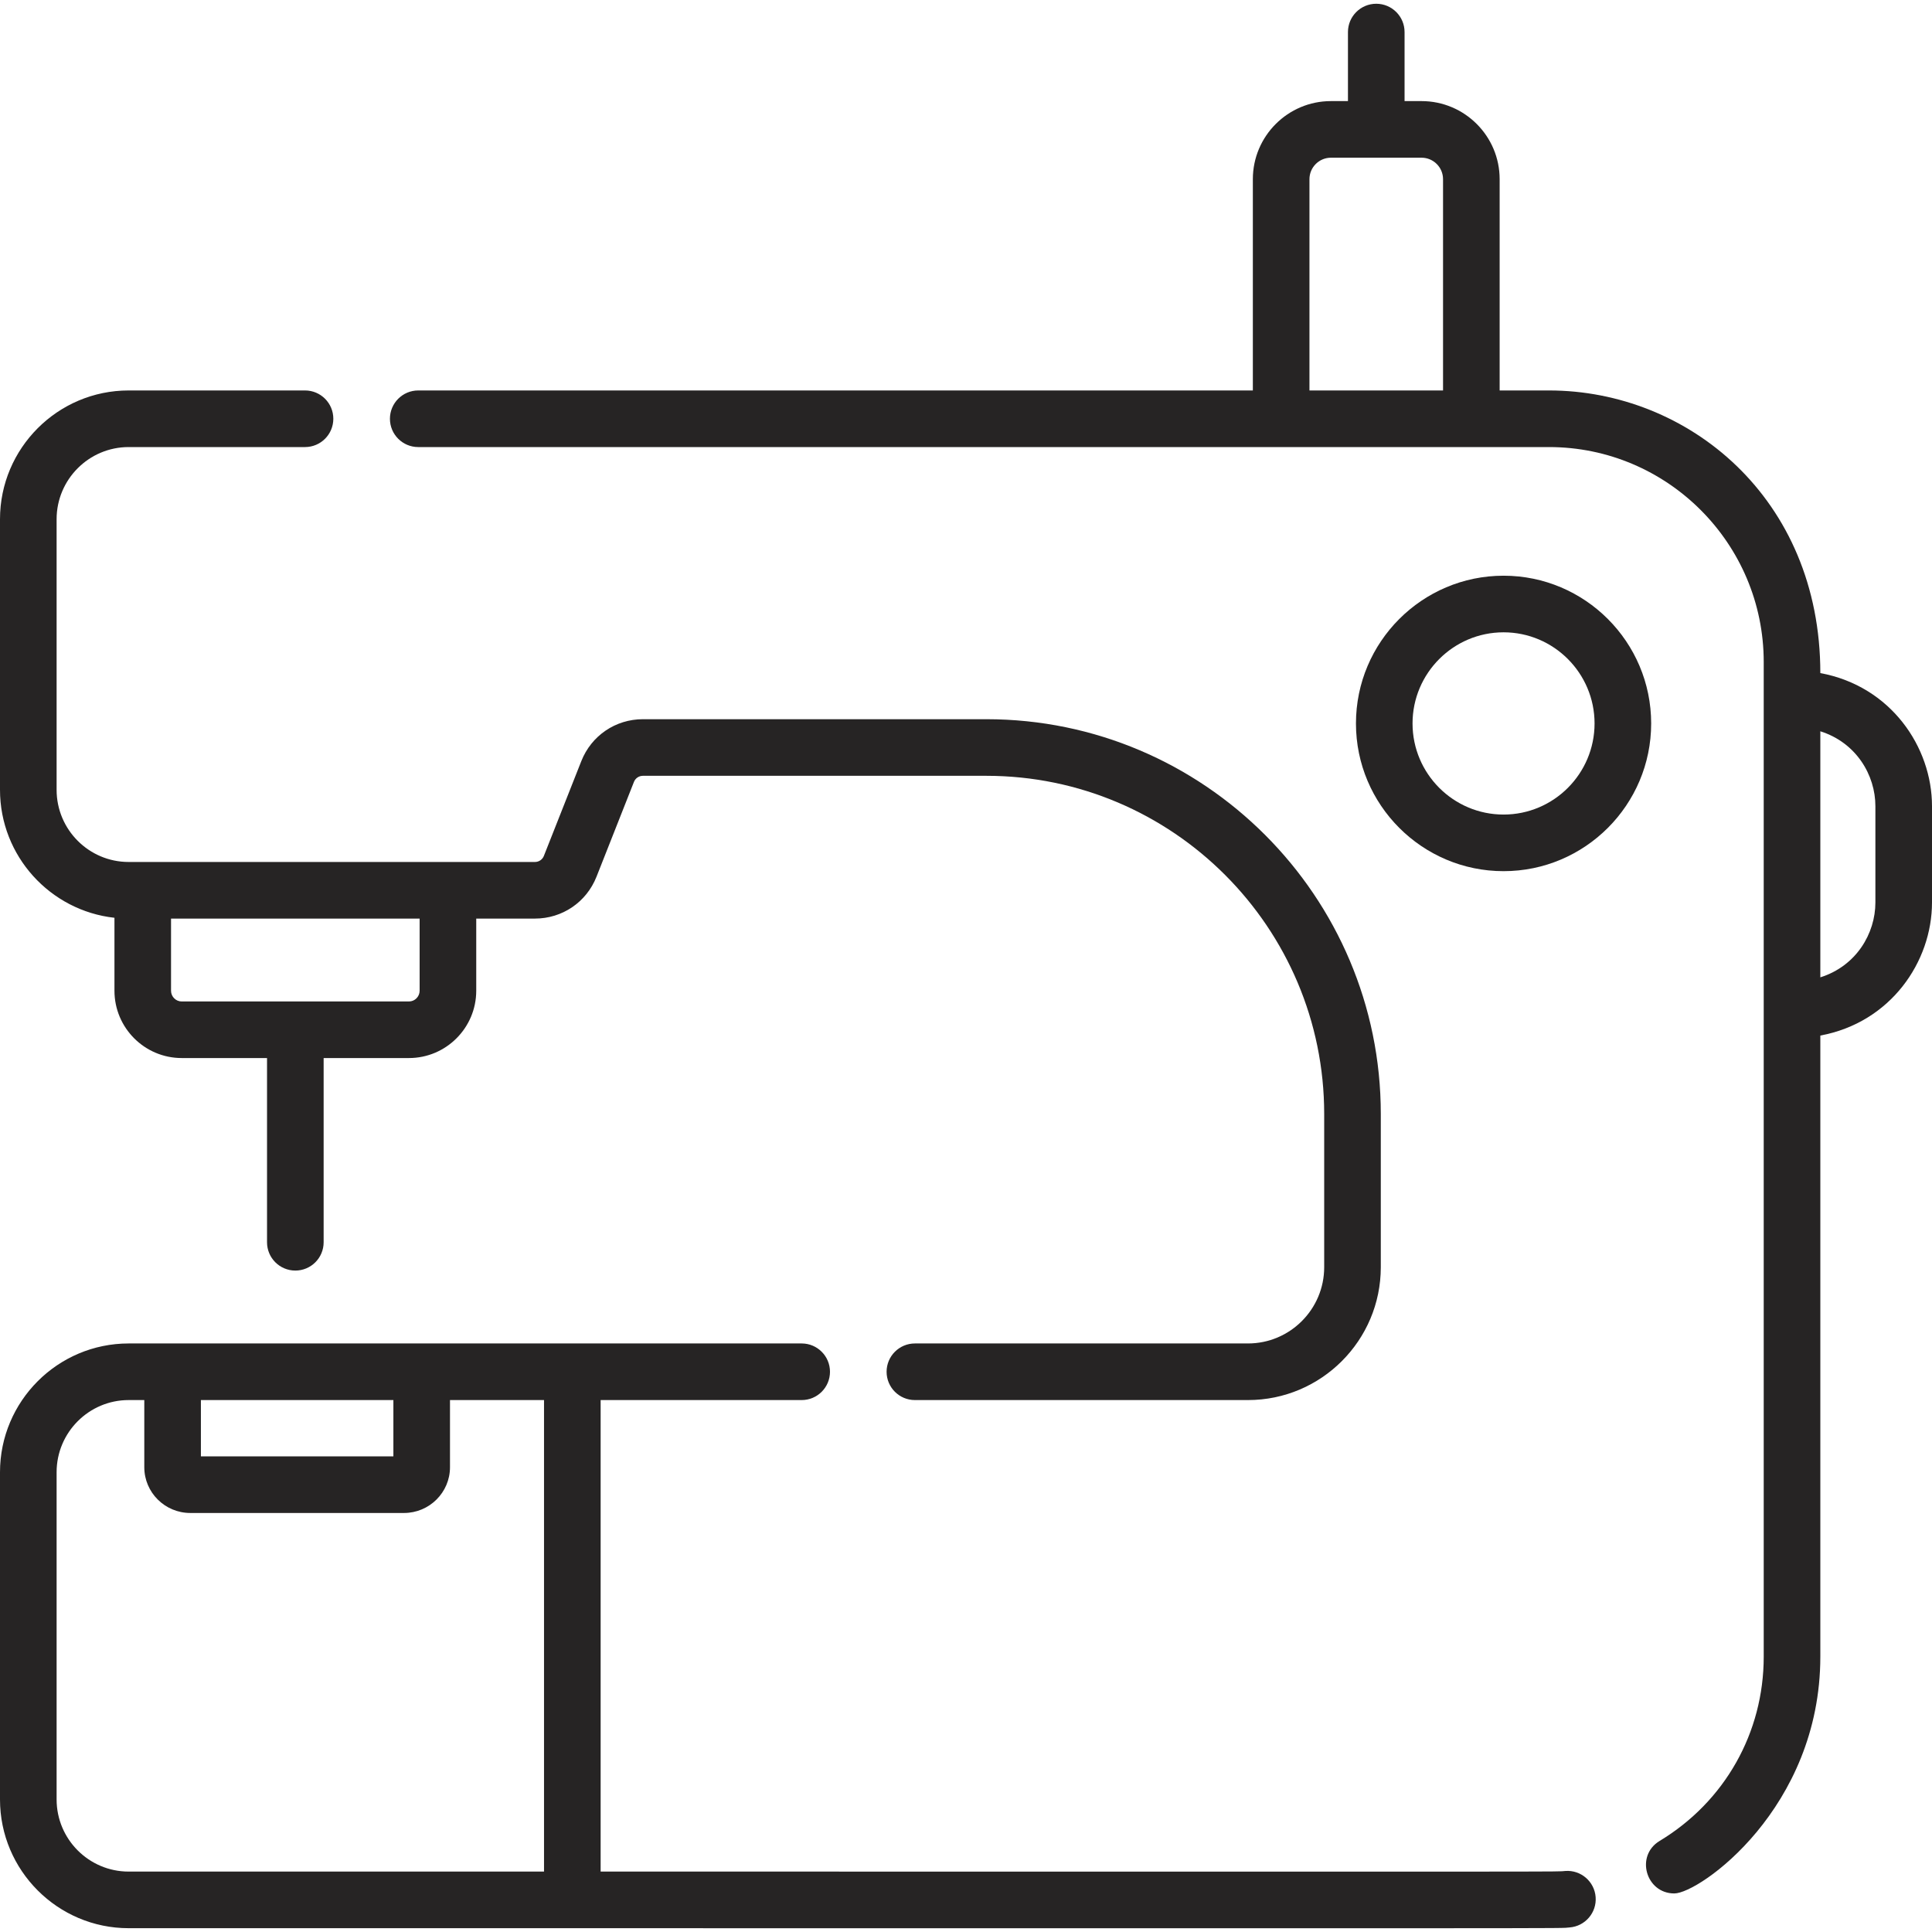 <svg width="70" height="70" viewBox="0 0 70 70" fill="none" xmlns="http://www.w3.org/2000/svg">
<path d="M65.954 24.387C65.954 18.034 61.151 14.147 56.124 14.147H54.335V6.492C54.335 4.932 53.066 3.663 51.506 3.663H50.89V1.161C50.89 0.595 50.431 0.136 49.864 0.136C49.298 0.136 48.839 0.595 48.839 1.161V3.663H48.222C46.662 3.663 45.393 4.932 45.393 6.492V14.147H15.153C14.587 14.147 14.128 14.607 14.128 15.173C14.128 15.739 14.587 16.198 15.153 16.198H56.124C60.413 16.198 63.903 19.692 63.903 23.985V60.024C63.903 62.78 62.493 65.275 60.132 66.7C59.242 67.236 59.632 68.603 60.663 68.603C61.572 68.603 65.953 65.521 65.954 60.024V37.52C68.506 37.048 70 34.842 70 32.699V29.207C70 27.065 68.507 24.859 65.954 24.387ZM52.284 14.147H47.444V6.492C47.444 6.063 47.793 5.714 48.222 5.714H51.506C51.935 5.714 52.284 6.063 52.284 6.492V14.147ZM67.949 32.699C67.949 33.822 67.257 35.001 65.954 35.411V26.496C67.256 26.906 67.949 28.085 67.949 29.208V32.699Z" fill="#262424"/>
<path d="M56.714 67.789C56.277 67.822 58.516 67.811 21.762 67.811V50.727H29.047C29.613 50.727 30.072 50.268 30.072 49.702C30.072 49.136 29.613 48.676 29.047 48.676H4.661C2.091 48.676 0 50.769 0 53.341V65.198C0 67.77 2.091 69.862 4.661 69.862C59.768 69.862 56.316 69.876 56.868 69.835C57.432 69.792 57.856 69.3 57.813 68.735C57.771 68.171 57.278 67.747 56.714 67.789ZM7.279 50.727H14.253V52.767H7.279V50.727ZM19.711 67.811H4.661C3.222 67.811 2.051 66.639 2.051 65.197V53.341C2.051 51.9 3.222 50.727 4.661 50.727H5.228V53.161C5.228 54.074 5.975 54.818 6.894 54.818H14.638C15.556 54.818 16.304 54.074 16.304 53.161V50.727H19.711V67.811Z" fill="#262424"/>
<path d="M4.147 33.253V35.896C4.147 37.241 5.24 38.335 6.584 38.335H9.675V45.01C9.675 45.576 10.134 46.035 10.701 46.035C11.267 46.035 11.726 45.576 11.726 45.01V38.335H14.817C16.161 38.335 17.255 37.241 17.255 35.896V33.282H19.381C20.373 33.282 21.249 32.686 21.613 31.764L22.969 28.33C23.022 28.196 23.15 28.109 23.294 28.109H35.737C42.487 28.109 47.978 33.606 47.978 40.363V45.912C47.978 47.436 46.739 48.676 45.217 48.676H33.149C32.582 48.676 32.123 49.136 32.123 49.702C32.123 50.268 32.582 50.727 33.149 50.727H45.217C47.87 50.727 50.029 48.567 50.029 45.912V40.363C50.029 32.475 43.617 26.058 35.737 26.058H23.294C22.302 26.058 21.426 26.654 21.062 27.577L19.706 31.01C19.653 31.145 19.526 31.231 19.381 31.231H4.661C3.222 31.231 2.051 30.059 2.051 28.617V18.812C2.051 17.371 3.222 16.198 4.661 16.198H11.052C11.618 16.198 12.077 15.739 12.077 15.172C12.077 14.606 11.618 14.147 11.052 14.147H4.661C2.091 14.147 0 16.24 0 18.812V28.617C0 31.016 1.818 32.996 4.147 33.253ZM6.197 33.282H15.204V35.896C15.204 36.11 15.03 36.285 14.817 36.285H6.584C6.371 36.285 6.197 36.11 6.197 35.896V33.282Z" fill="#262424"/>
<path d="M54.477 20.859C51.528 20.859 49.129 23.26 49.129 26.212C49.129 29.163 51.528 31.564 54.477 31.564C57.426 31.564 59.825 29.163 59.825 26.212C59.825 23.26 57.426 20.859 54.477 20.859ZM54.477 29.513C52.659 29.513 51.179 28.032 51.179 26.212C51.179 24.391 52.659 22.91 54.477 22.91C56.295 22.91 57.774 24.391 57.774 26.212C57.774 28.032 56.295 29.513 54.477 29.513Z" fill="#262424"/>
</svg>
